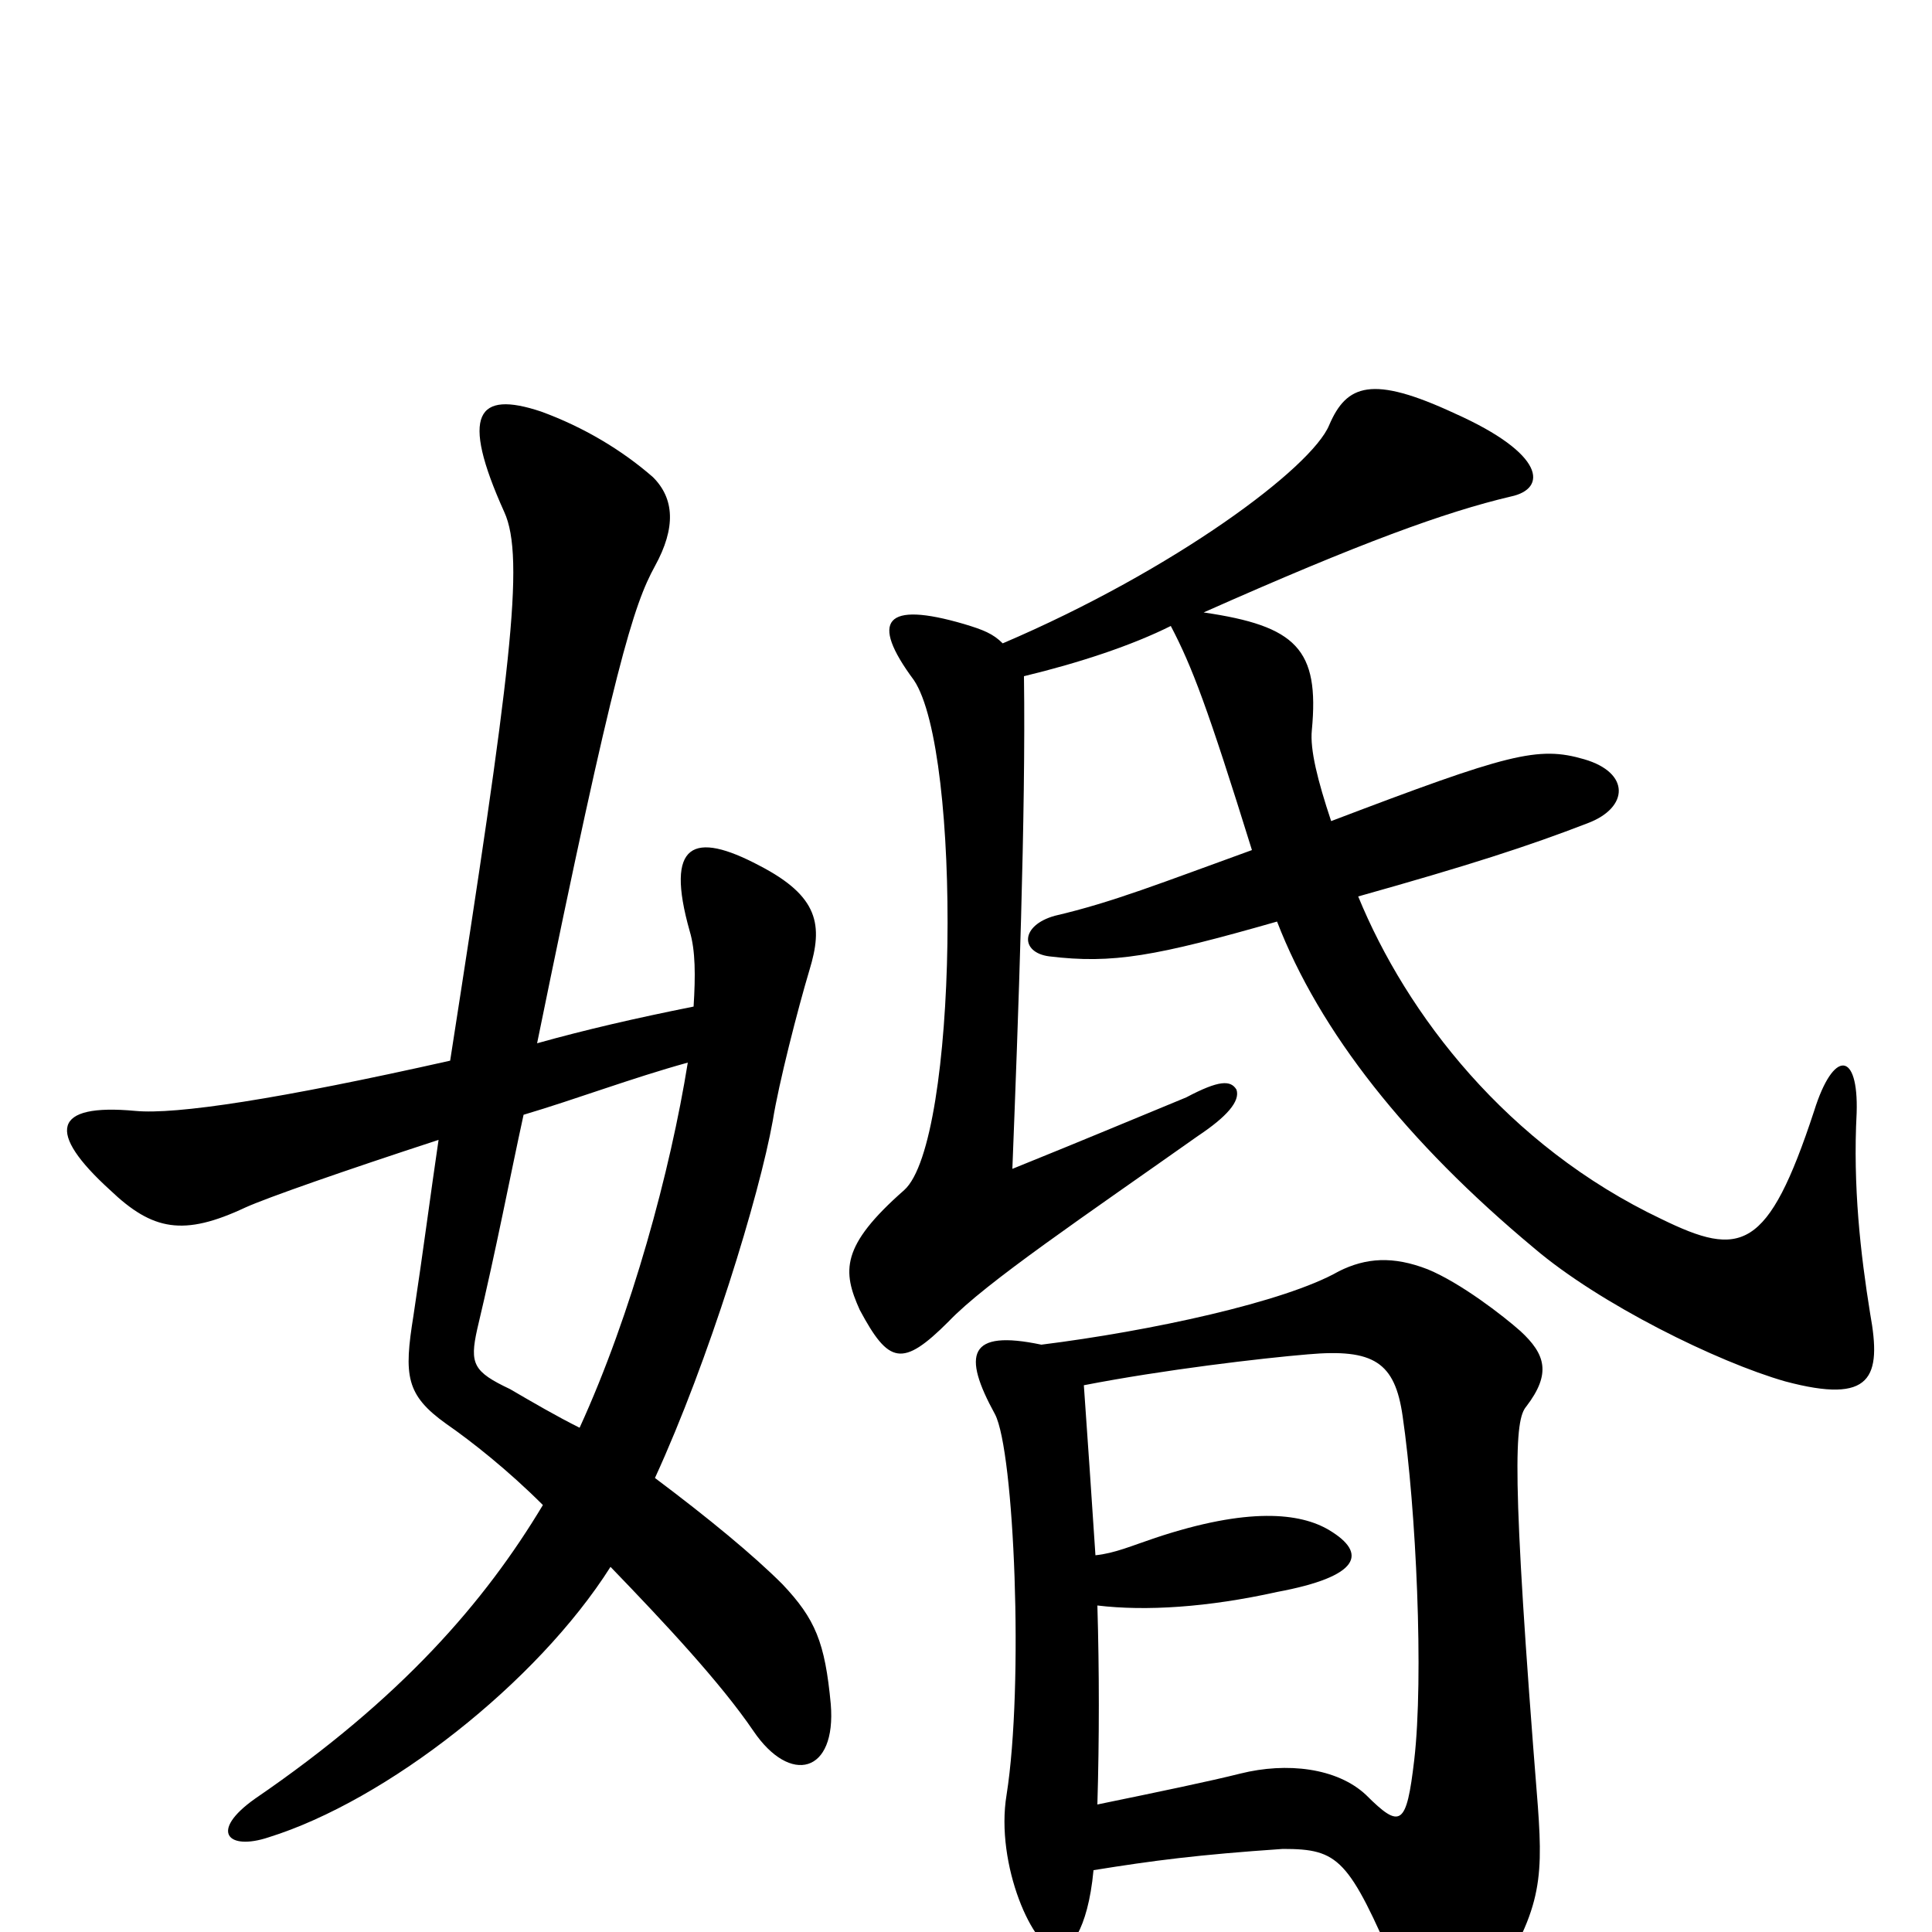 <svg xmlns="http://www.w3.org/2000/svg" viewBox="0 -1000 1000 1000">
	<path fill="#000000" d="M968 -320C963 -351 959 -386 961 -424C962 -456 949 -457 939 -425C915 -352 901 -349 860 -369C780 -407 728 -475 703 -536C760 -552 791 -562 822 -574C843 -582 844 -600 820 -607C796 -614 781 -610 689 -575C682 -596 678 -612 679 -622C683 -664 671 -676 623 -683C704 -719 748 -735 782 -743C801 -747 800 -765 753 -786C710 -806 697 -801 688 -780C679 -758 608 -705 519 -667C514 -672 509 -674 499 -677C458 -689 450 -679 473 -648C498 -611 496 -409 468 -384C435 -355 436 -342 445 -322C460 -294 467 -292 491 -316C510 -336 562 -371 620 -412C635 -422 642 -430 640 -436C637 -441 631 -441 614 -432C580 -418 566 -412 524 -395C527 -472 531 -579 530 -650C559 -657 586 -666 606 -676C617 -655 625 -634 648 -560C601 -543 576 -533 546 -526C528 -521 528 -507 543 -505C576 -501 598 -505 661 -523C683 -466 728 -409 794 -354C828 -325 889 -295 924 -285C969 -273 974 -287 968 -320ZM430 -118C427 -150 422 -162 405 -180C390 -195 367 -214 339 -235C367 -296 393 -381 400 -420C403 -439 413 -478 419 -498C426 -521 424 -536 393 -552C359 -570 344 -564 357 -518C360 -508 360 -495 359 -479C329 -473 303 -467 278 -460C318 -656 328 -687 339 -707C350 -727 349 -742 338 -753C322 -767 302 -779 280 -787C247 -798 238 -786 261 -735C272 -711 264 -650 233 -451C144 -431 91 -423 70 -425C27 -429 24 -414 57 -384C79 -363 95 -360 127 -375C138 -380 178 -394 227 -410C223 -383 219 -352 214 -319C209 -288 210 -278 231 -263C244 -254 263 -239 281 -221C251 -171 208 -121 132 -69C108 -52 118 -42 139 -49C200 -68 278 -129 316 -189C344 -160 373 -129 390 -104C409 -76 433 -82 430 -118ZM796 -65C782 -240 784 -265 790 -272C803 -289 800 -299 787 -311C778 -319 756 -336 739 -343C721 -350 707 -349 693 -342C665 -326 595 -311 539 -304C501 -312 498 -299 515 -268C525 -249 530 -128 521 -71C515 -35 535 10 548 10C553 10 563 0 566 -32C597 -37 620 -40 664 -43C693 -43 698 -38 723 20C741 60 750 61 768 35C797 -9 799 -24 796 -65ZM356 -450C347 -394 327 -320 300 -261C288 -267 276 -274 264 -281C245 -290 243 -294 247 -312C257 -354 264 -391 271 -423C298 -431 327 -442 356 -450ZM732 -89C728 -55 725 -53 707 -71C692 -85 666 -88 642 -82C626 -78 602 -73 568 -66C569 -100 569 -135 568 -169C593 -166 625 -168 661 -176C704 -184 708 -196 688 -208C673 -217 646 -220 598 -204C586 -200 577 -196 567 -195C565 -225 563 -255 561 -283C602 -291 653 -297 677 -299C711 -302 722 -295 726 -267C733 -219 737 -132 732 -89Z"/>
</svg>
